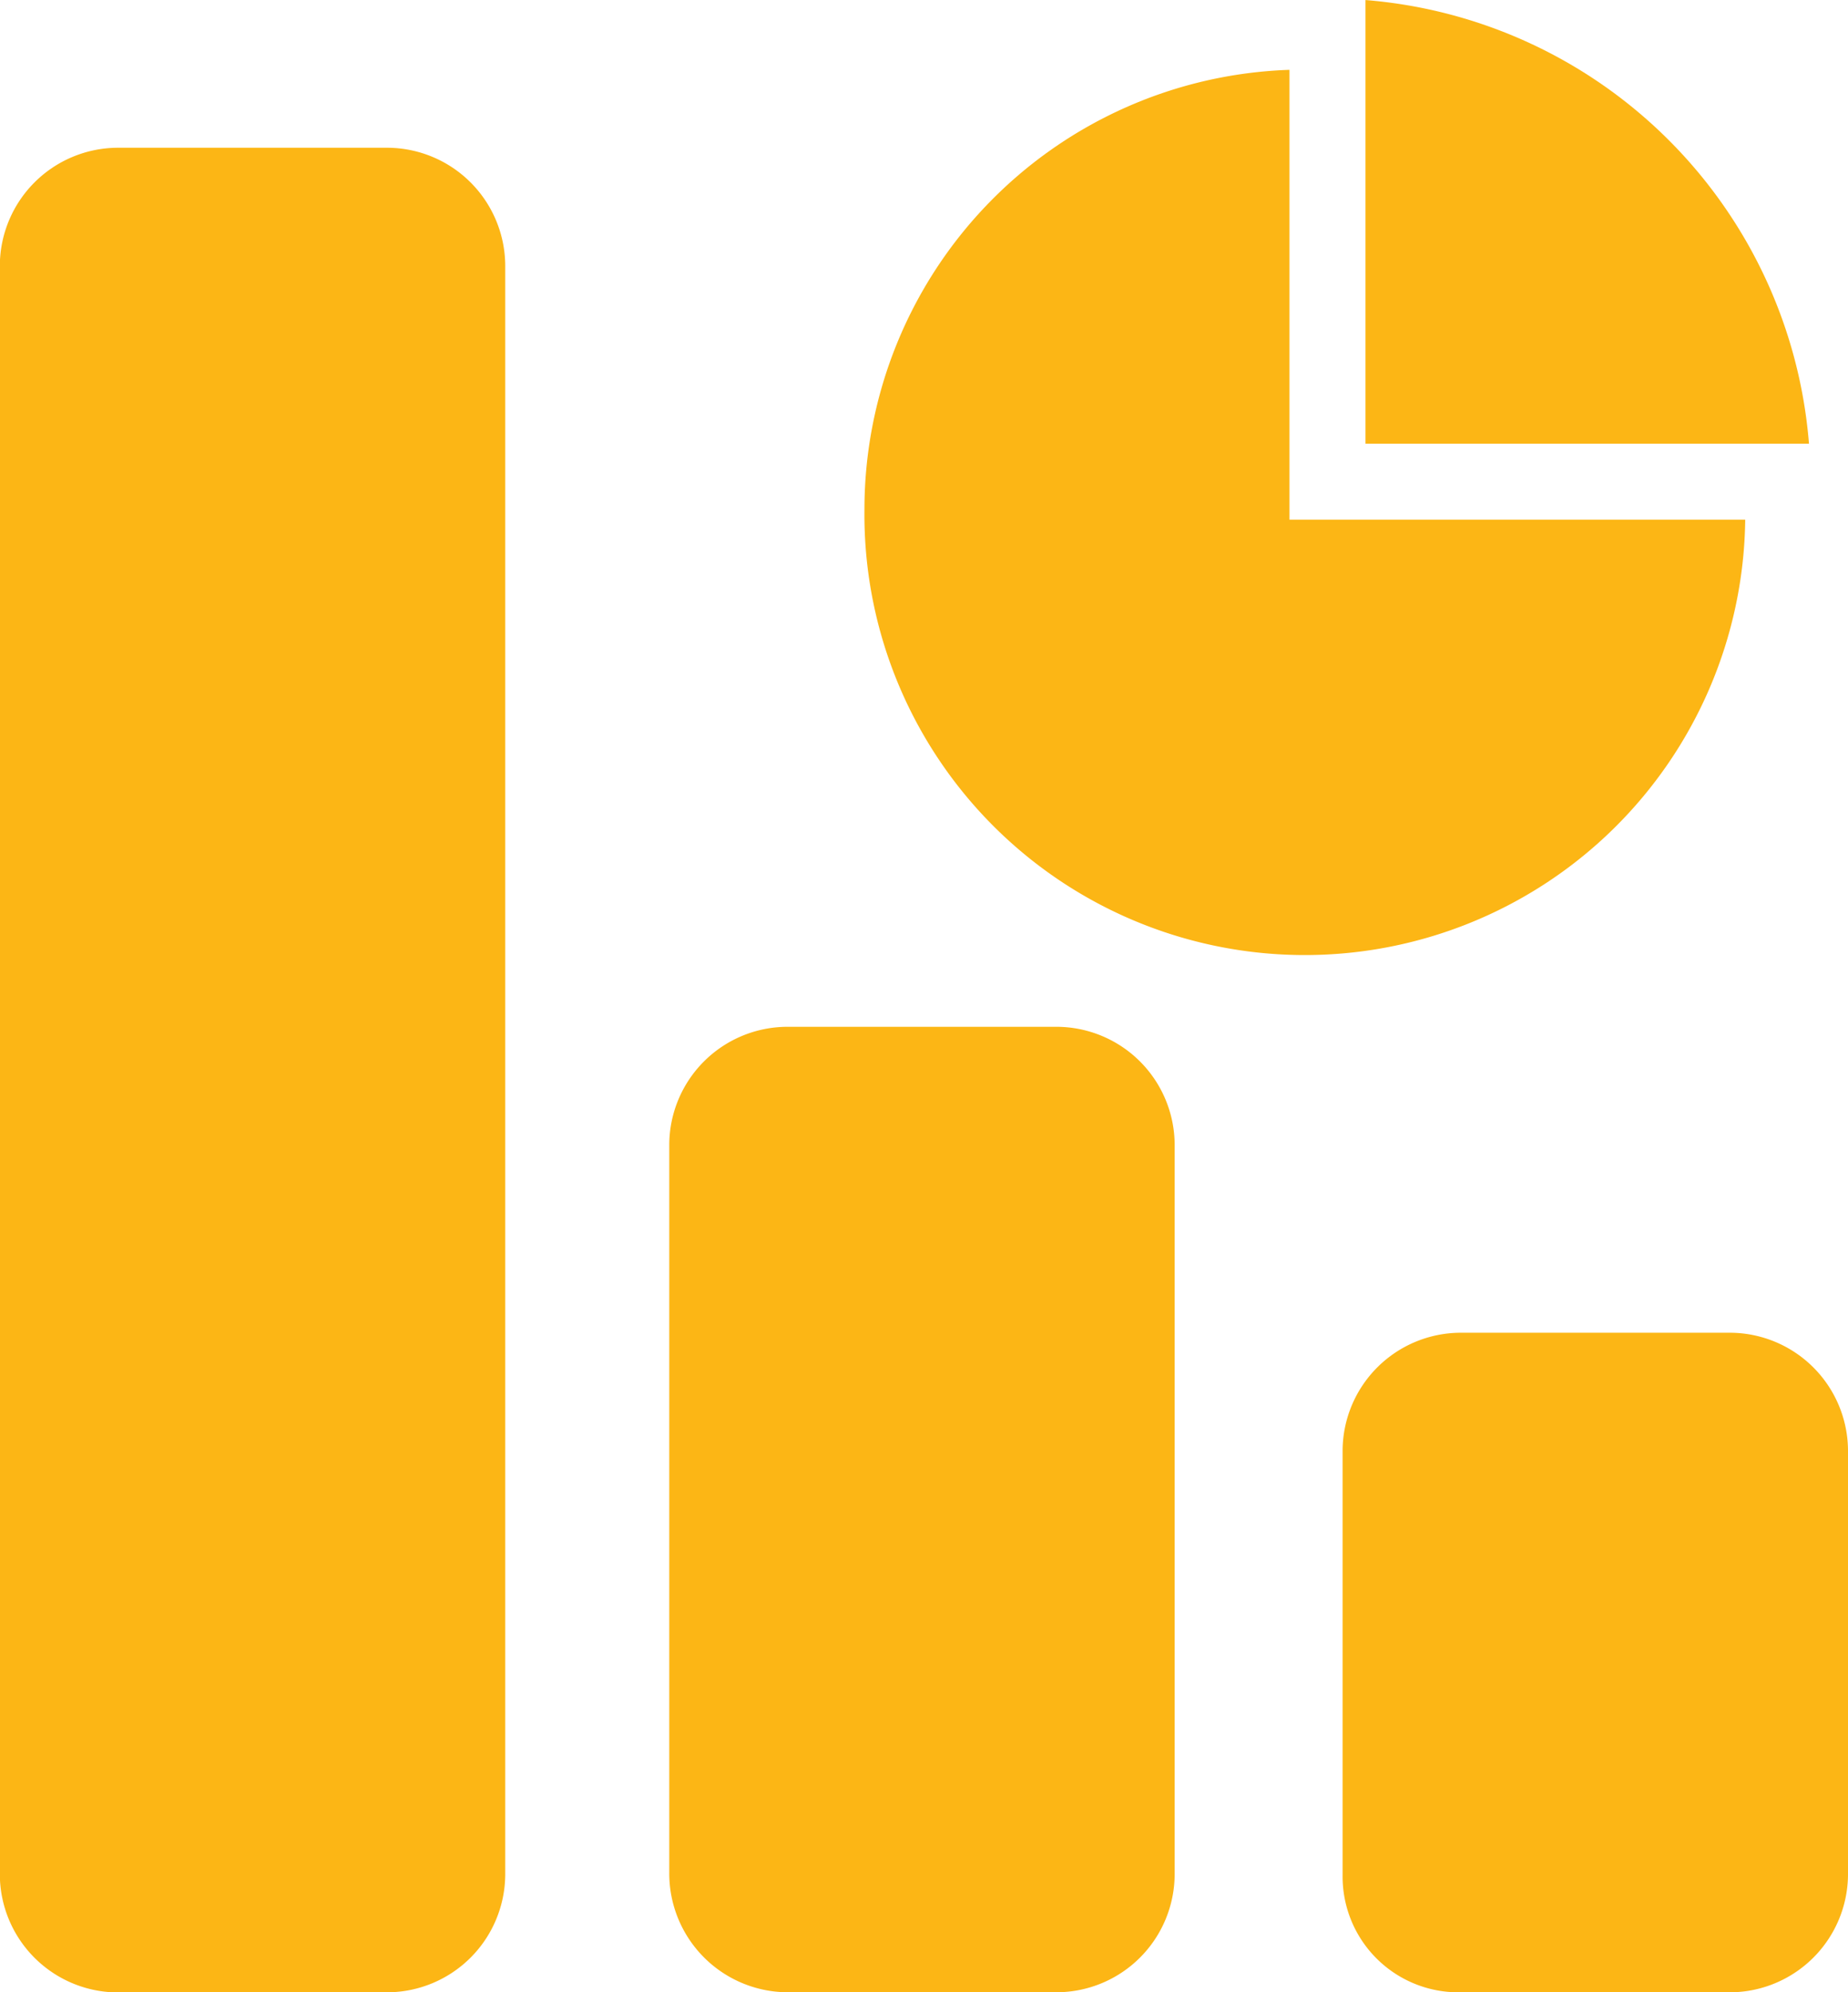 <svg id="Group_907" data-name="Group 907" xmlns="http://www.w3.org/2000/svg" width="45.74" height="49.297" viewBox="0 0 45.74 49.297">
  <path id="Path_1087" data-name="Path 1087" d="M103.695,390.95H110.4a2.929,2.929,0,0,0,2.9-2.9v-10.52a2.929,2.929,0,0,0-2.9-2.9h-6.709a2.929,2.929,0,0,0-2.9,2.9v10.52a2.864,2.864,0,0,0,2.9,2.9Z" transform="translate(-67.56 -341.653)" fill="#fcb615"/>
  <path id="Path_1088" data-name="Path 1088" d="M287.373,315.082h6.709a2.929,2.929,0,0,0,2.9-2.9V294.093a2.929,2.929,0,0,0-2.9-2.9h-6.709a2.929,2.929,0,0,0-2.9,2.9v18.042a2.94,2.94,0,0,0,2.9,2.947Z" transform="translate(-267.908 -265.786)" fill="#fcb615"/>
  <path id="Path_1089" data-name="Path 1089" d="M469.937,97.154h6.708a2.929,2.929,0,0,0,2.9-2.9V54.413a2.929,2.929,0,0,0-2.9-2.9h-6.709a2.929,2.929,0,0,0-2.9,2.9V94.257a2.929,2.929,0,0,0,2.9,2.9Z" transform="translate(-467.04 -47.857)" fill="#fcb615"/>
  <path id="Path_1090" data-name="Path 1090" d="M128.8,41.116a10.9,10.9,0,0,0,21.8.254H139.32V30.24A10.885,10.885,0,0,0,128.8,41.116Z" transform="translate(-107.404 -28.512)" fill="#fcb615"/>
  <path id="Path_1091" data-name="Path 1091" d="M111.44,11.2V22.176h10.977A11.973,11.973,0,0,0,111.44,11.2Z" transform="translate(-77.643 -11.199)" fill="#fcb615"/>
</svg>
